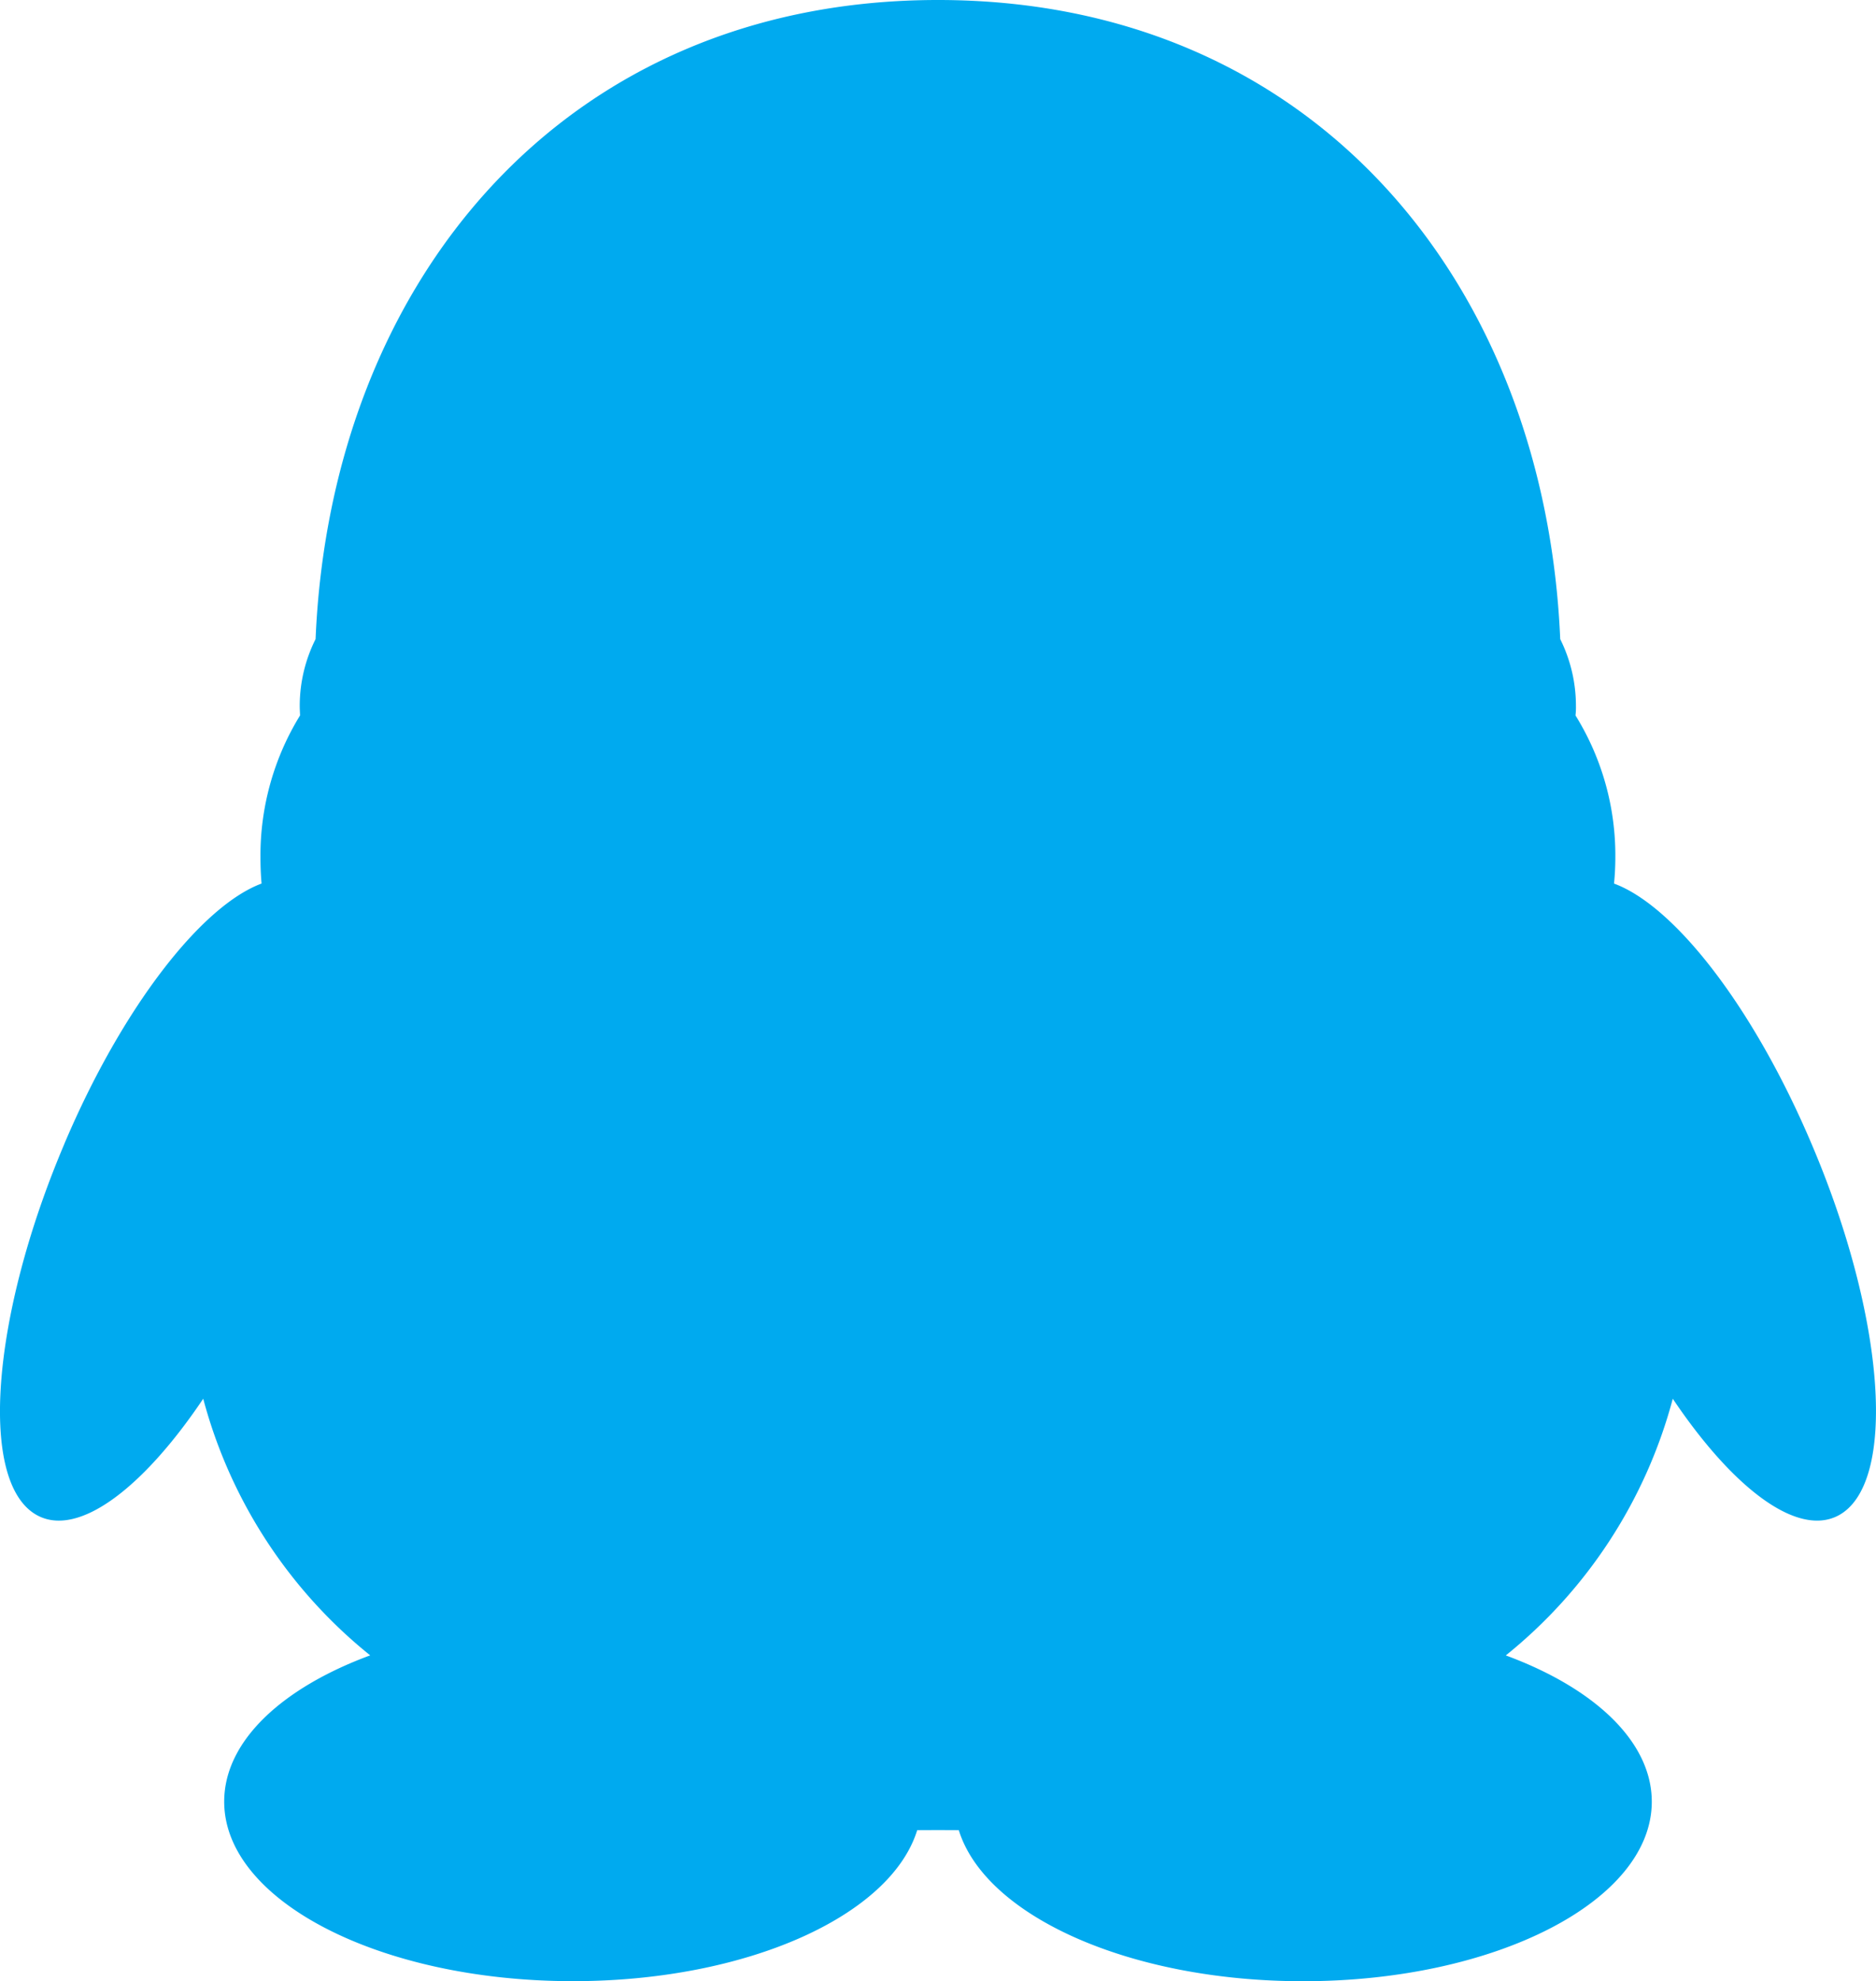 <svg id="图层_1" data-name="图层 1" xmlns="http://www.w3.org/2000/svg" viewBox="0 0 94.722 100"><defs><style>.cls-1{fill:#00aaef;}</style></defs><title>kkkk_qq</title><g id="_编组_" data-name="&lt;编组&gt;"><path id="_复合路径_" data-name="&lt;复合路径&gt;" class="cls-1" d="M5.891,57.732c-3.739,8.8-4.346,17.2-1.344,18.767,2.07,1.081,5.315-1.38,8.353-5.9a24.8,24.8,0,0,0,8.43,12.953c-4.459,1.646-7.371,4.335-7.371,7.383,0,5.01,7.882,9.062,17.609,9.062,8.774,0,16.04-3.292,17.382-7.621,0.36-.006,1.746-0.006,2.1,0C52.391,96.7,59.663,100,68.431,100c9.728,0,17.609-4.057,17.609-9.062,0-3.043-2.91-5.737-7.371-7.383A24.827,24.827,0,0,0,87.1,70.6c3.037,4.517,6.274,6.978,8.347,5.9,3-1.569,2.411-9.971-1.341-18.767-2.938-6.917-6.923-12.011-9.972-13.136,0.044-.438.066-0.887,0.066-1.33a13.4,13.4,0,0,0-2.012-7.156,3.392,3.392,0,0,0,.022-0.471,7.554,7.554,0,0,0-.793-3.381C80.647,14.278,68.941,0,50,0S19.335,14.278,18.573,32.258a7.526,7.526,0,0,0-.8,3.381c0,0.155.011,0.316,0.017,0.471a13.48,13.48,0,0,0-2,7.156c0,0.443.017,0.887,0.056,1.33-3.026,1.125-7.025,6.224-9.957,13.136h0Zm0,0" transform="translate(-2.639)"/></g></svg>